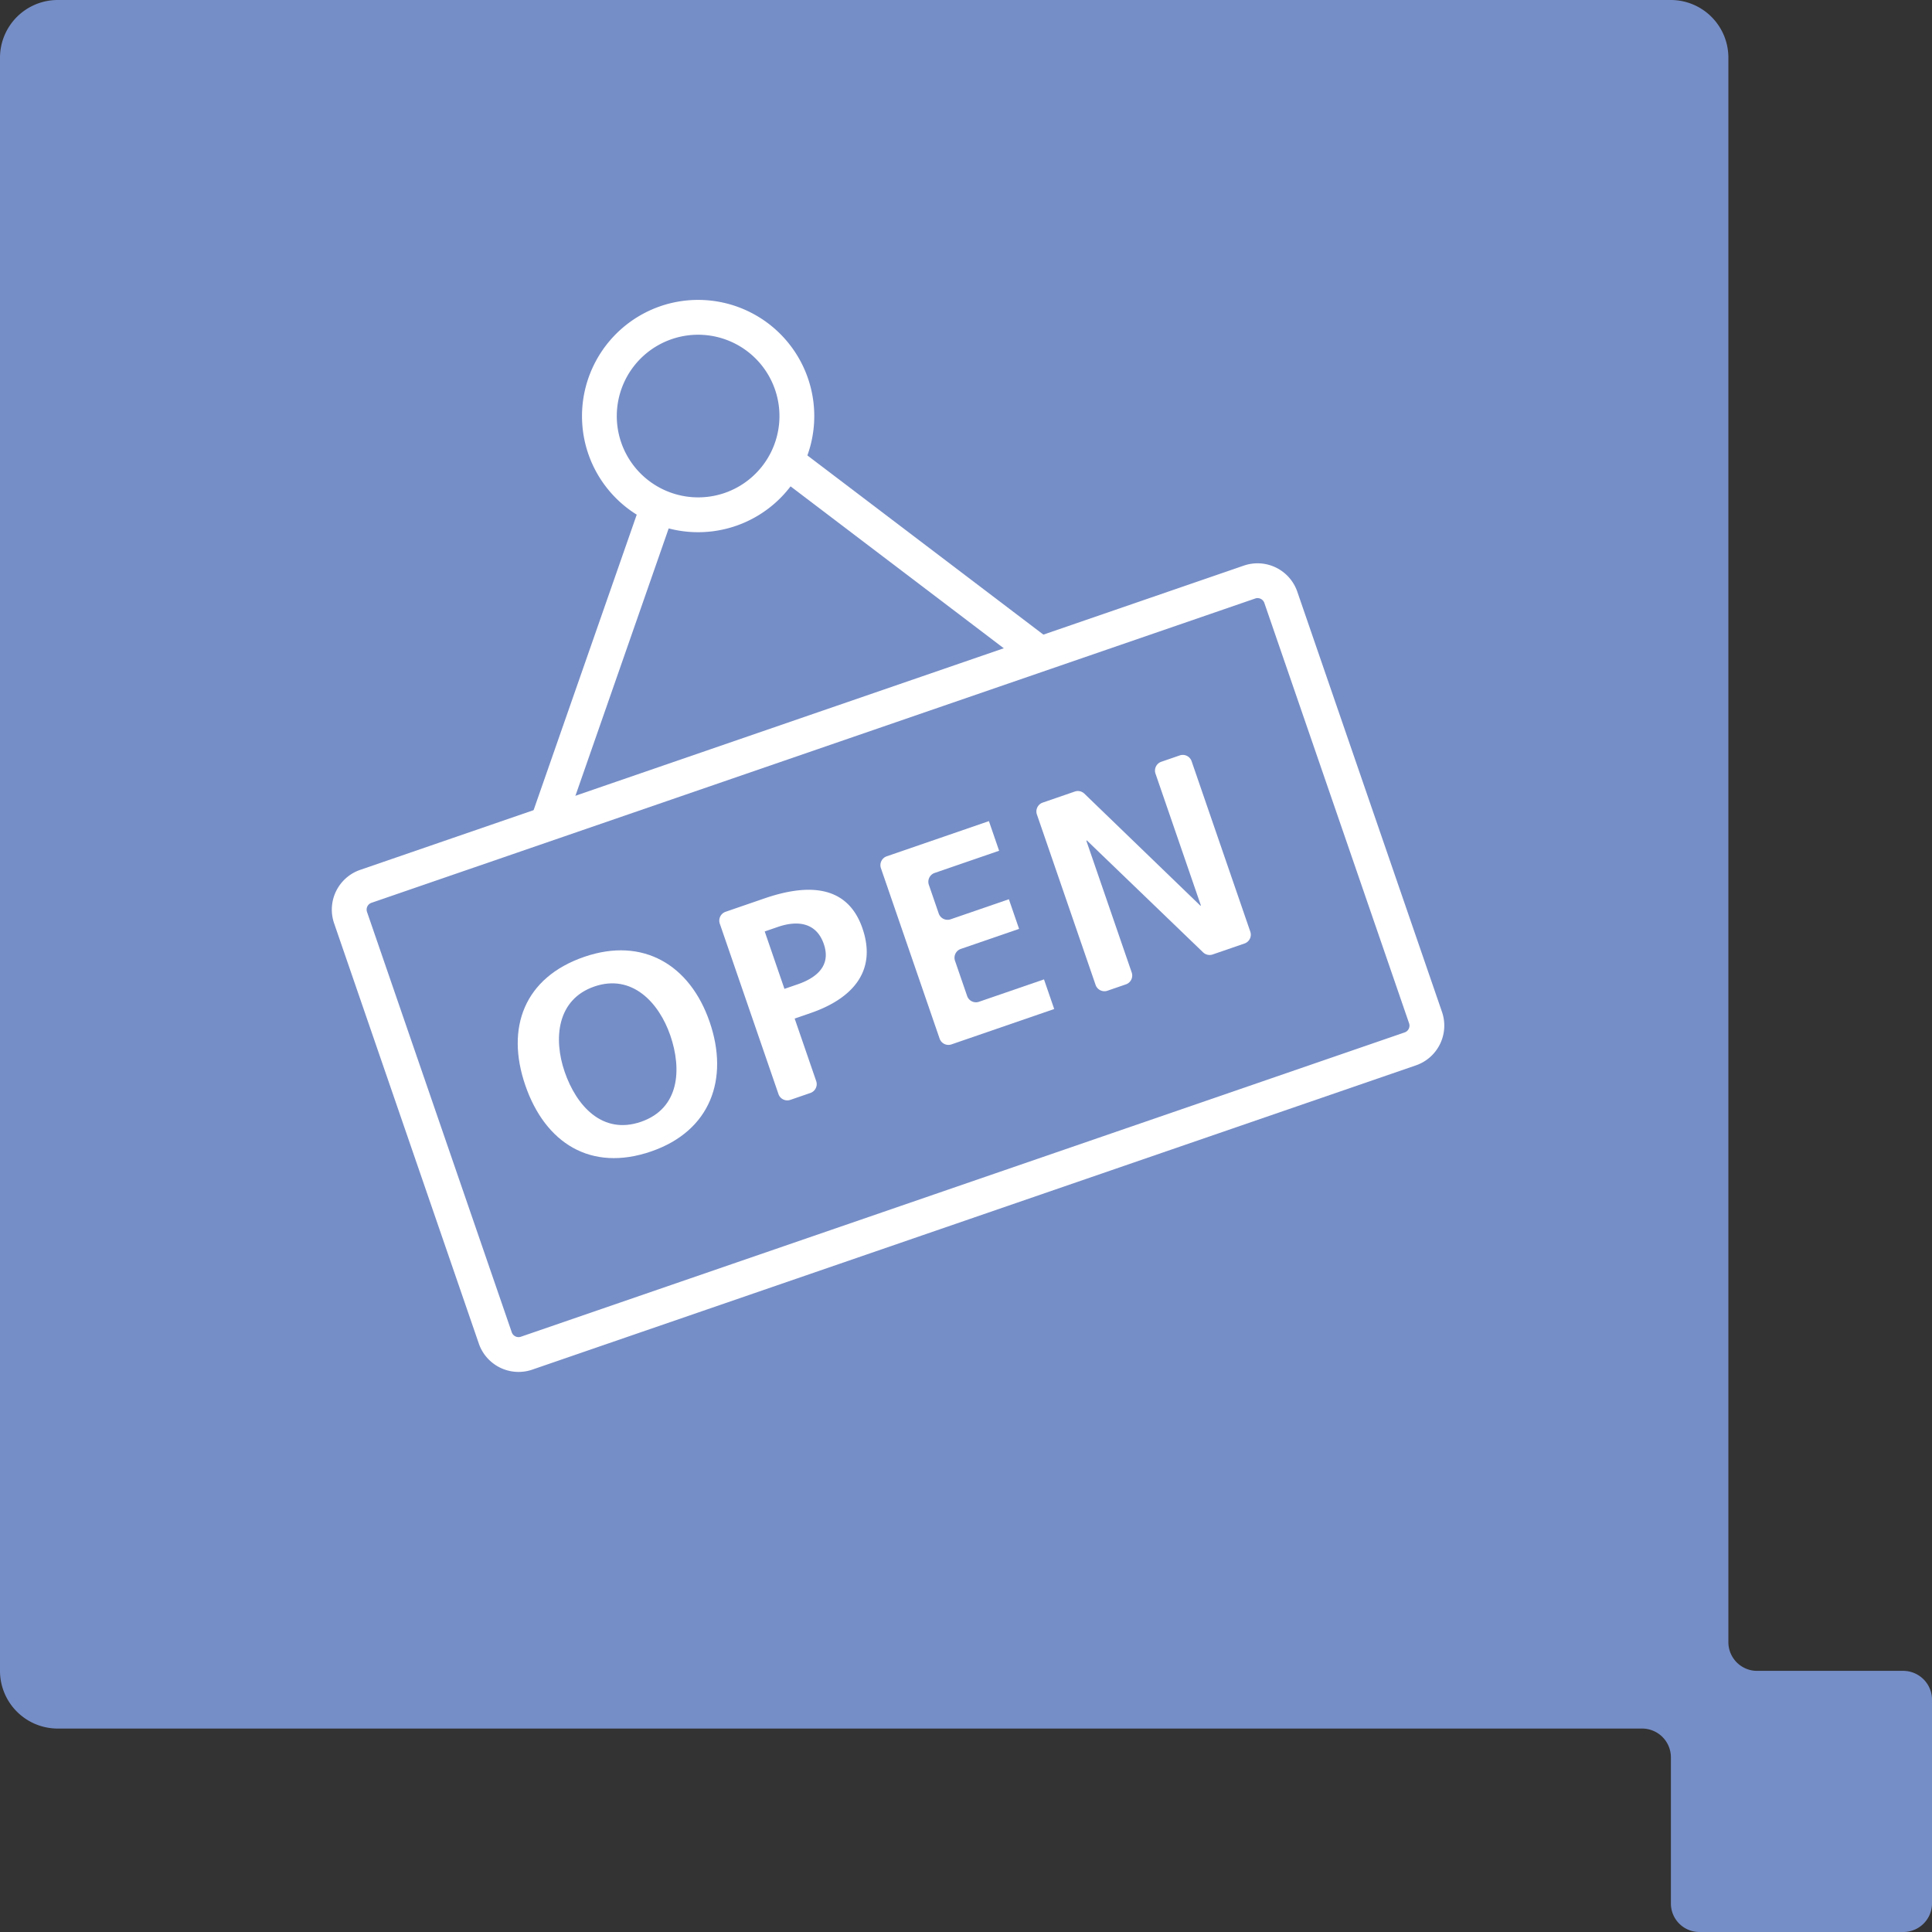 <svg xmlns="http://www.w3.org/2000/svg" width="111" height="111" viewBox="0 0 111 111"><rect x="0" y="0" width="111" height="111" fill="#333333" stroke="none"/><g transform="translate(0 -1069)"><path d="M164.758,274.233h-8.39a1.65,1.65,0,0,1-1.649-1.65V181.55a3.311,3.311,0,0,0-3.3-3.314H58.73a3.318,3.318,0,0,0-3.312,3.314v92.683a3.316,3.316,0,0,0,3.312,3.314h91.024a1.655,1.655,0,0,1,1.663,1.657v8.386a1.639,1.639,0,0,0,1.642,1.646h11.7a1.649,1.649,0,0,0,1.66-1.646v-11.7a1.659,1.659,0,0,0-1.66-1.657" transform="translate(-55.418 890.764)" fill="#768ec7"/><g transform="translate(11.54 1096.741) rotate(-19)"><path d="M1.413-1h53.7a2.416,2.416,0,0,1,2.413,2.413V26.954a2.416,2.416,0,0,1-2.413,2.413H1.413A2.416,2.416,0,0,1-1,26.954V1.413A2.416,2.416,0,0,1,1.413-1Zm53.7,28.367a.413.413,0,0,0,.413-.413V1.413A.413.413,0,0,0,55.112,1H1.413A.413.413,0,0,0,1,1.413V26.954a.413.413,0,0,0,.413.413Z" transform="translate(0 25.005)" fill="#fff"/><path d="M5.673-1A6.673,6.673,0,1,1-1,5.673,6.681,6.681,0,0,1,5.673-1Zm0,11.347A4.673,4.673,0,1,0,1,5.673,4.679,4.679,0,0,0,5.673,10.347Z" transform="translate(22.589)" fill="#fff"/><path d="M0,15.394a1,1,0,0,1-.618-.215,1,1,0,0,1-.166-1.4L10.562-.619a1,1,0,0,1,1.4-.166,1,1,0,0,1,.166,1.4L.785,15.013A1,1,0,0,1,0,15.394Z" transform="translate(12.765 10.191)" fill="#fff"/><path d="M9.772,15.6a1,1,0,0,1-.832-.444L-.831.556A1,1,0,0,1-.556-.831,1,1,0,0,1,.831-.556l9.771,14.6a1,1,0,0,1-.83,1.556Z" transform="translate(32.412 10.086)" fill="#fff"/><g transform="translate(6.356 32.921)"><path d="M5.6,0c3.585,0,5.6,2.425,5.6,5.879s-1.981,5.943-5.6,5.943c-3.667,0-5.6-2.44-5.6-5.943S1.965,0,5.6,0Zm0,10.022c2.343,0,3.21-2.079,3.21-4.142C8.81,3.864,7.876,1.8,5.6,1.8S2.39,3.864,2.39,5.879C2.39,7.942,3.258,10.022,5.6,10.022Z" fill="#fff"/><path d="M0,.537A.537.537,0,0,1,.537,0H2.9C5.386,0,7.662.72,7.662,3.456c0,2.669-1.948,3.635-4.4,3.635H2.292v3.8a.537.537,0,0,1-.537.537H.537A.536.536,0,0,1,0,10.892ZM2.292,5.288h.8c1.146,0,2.177-.377,2.177-1.7S4.273,1.8,3.094,1.8h-.8Z" transform="translate(13.589 0.196)" fill="#fff"/><path d="M0,.537A.537.537,0,0,1,.536,0h6.21V1.8H2.828a.537.537,0,0,0-.536.537V4.08a.537.537,0,0,0,.536.537H6.369v1.8H2.828a.536.536,0,0,0-.536.537V9.091a.536.536,0,0,0,.536.537h3.95v1.8H.536A.536.536,0,0,1,0,10.892Z" transform="translate(23.38 0.196)" fill="#fff"/><path d="M.537,0H2.489a.538.538,0,0,1,.478.293L7.173,8.548h.033V.537A.538.538,0,0,1,7.743,0H8.862A.537.537,0,0,1,9.4.537V10.892a.536.536,0,0,1-.538.537H6.929a.54.54,0,0,1-.479-.292L2.228,2.882H2.194v8.011a.536.536,0,0,1-.536.537H.537A.537.537,0,0,1,0,10.892V.537A.538.538,0,0,1,.537,0Z" transform="translate(32.858 0.196)" fill="#fff"/></g></g></g></svg>